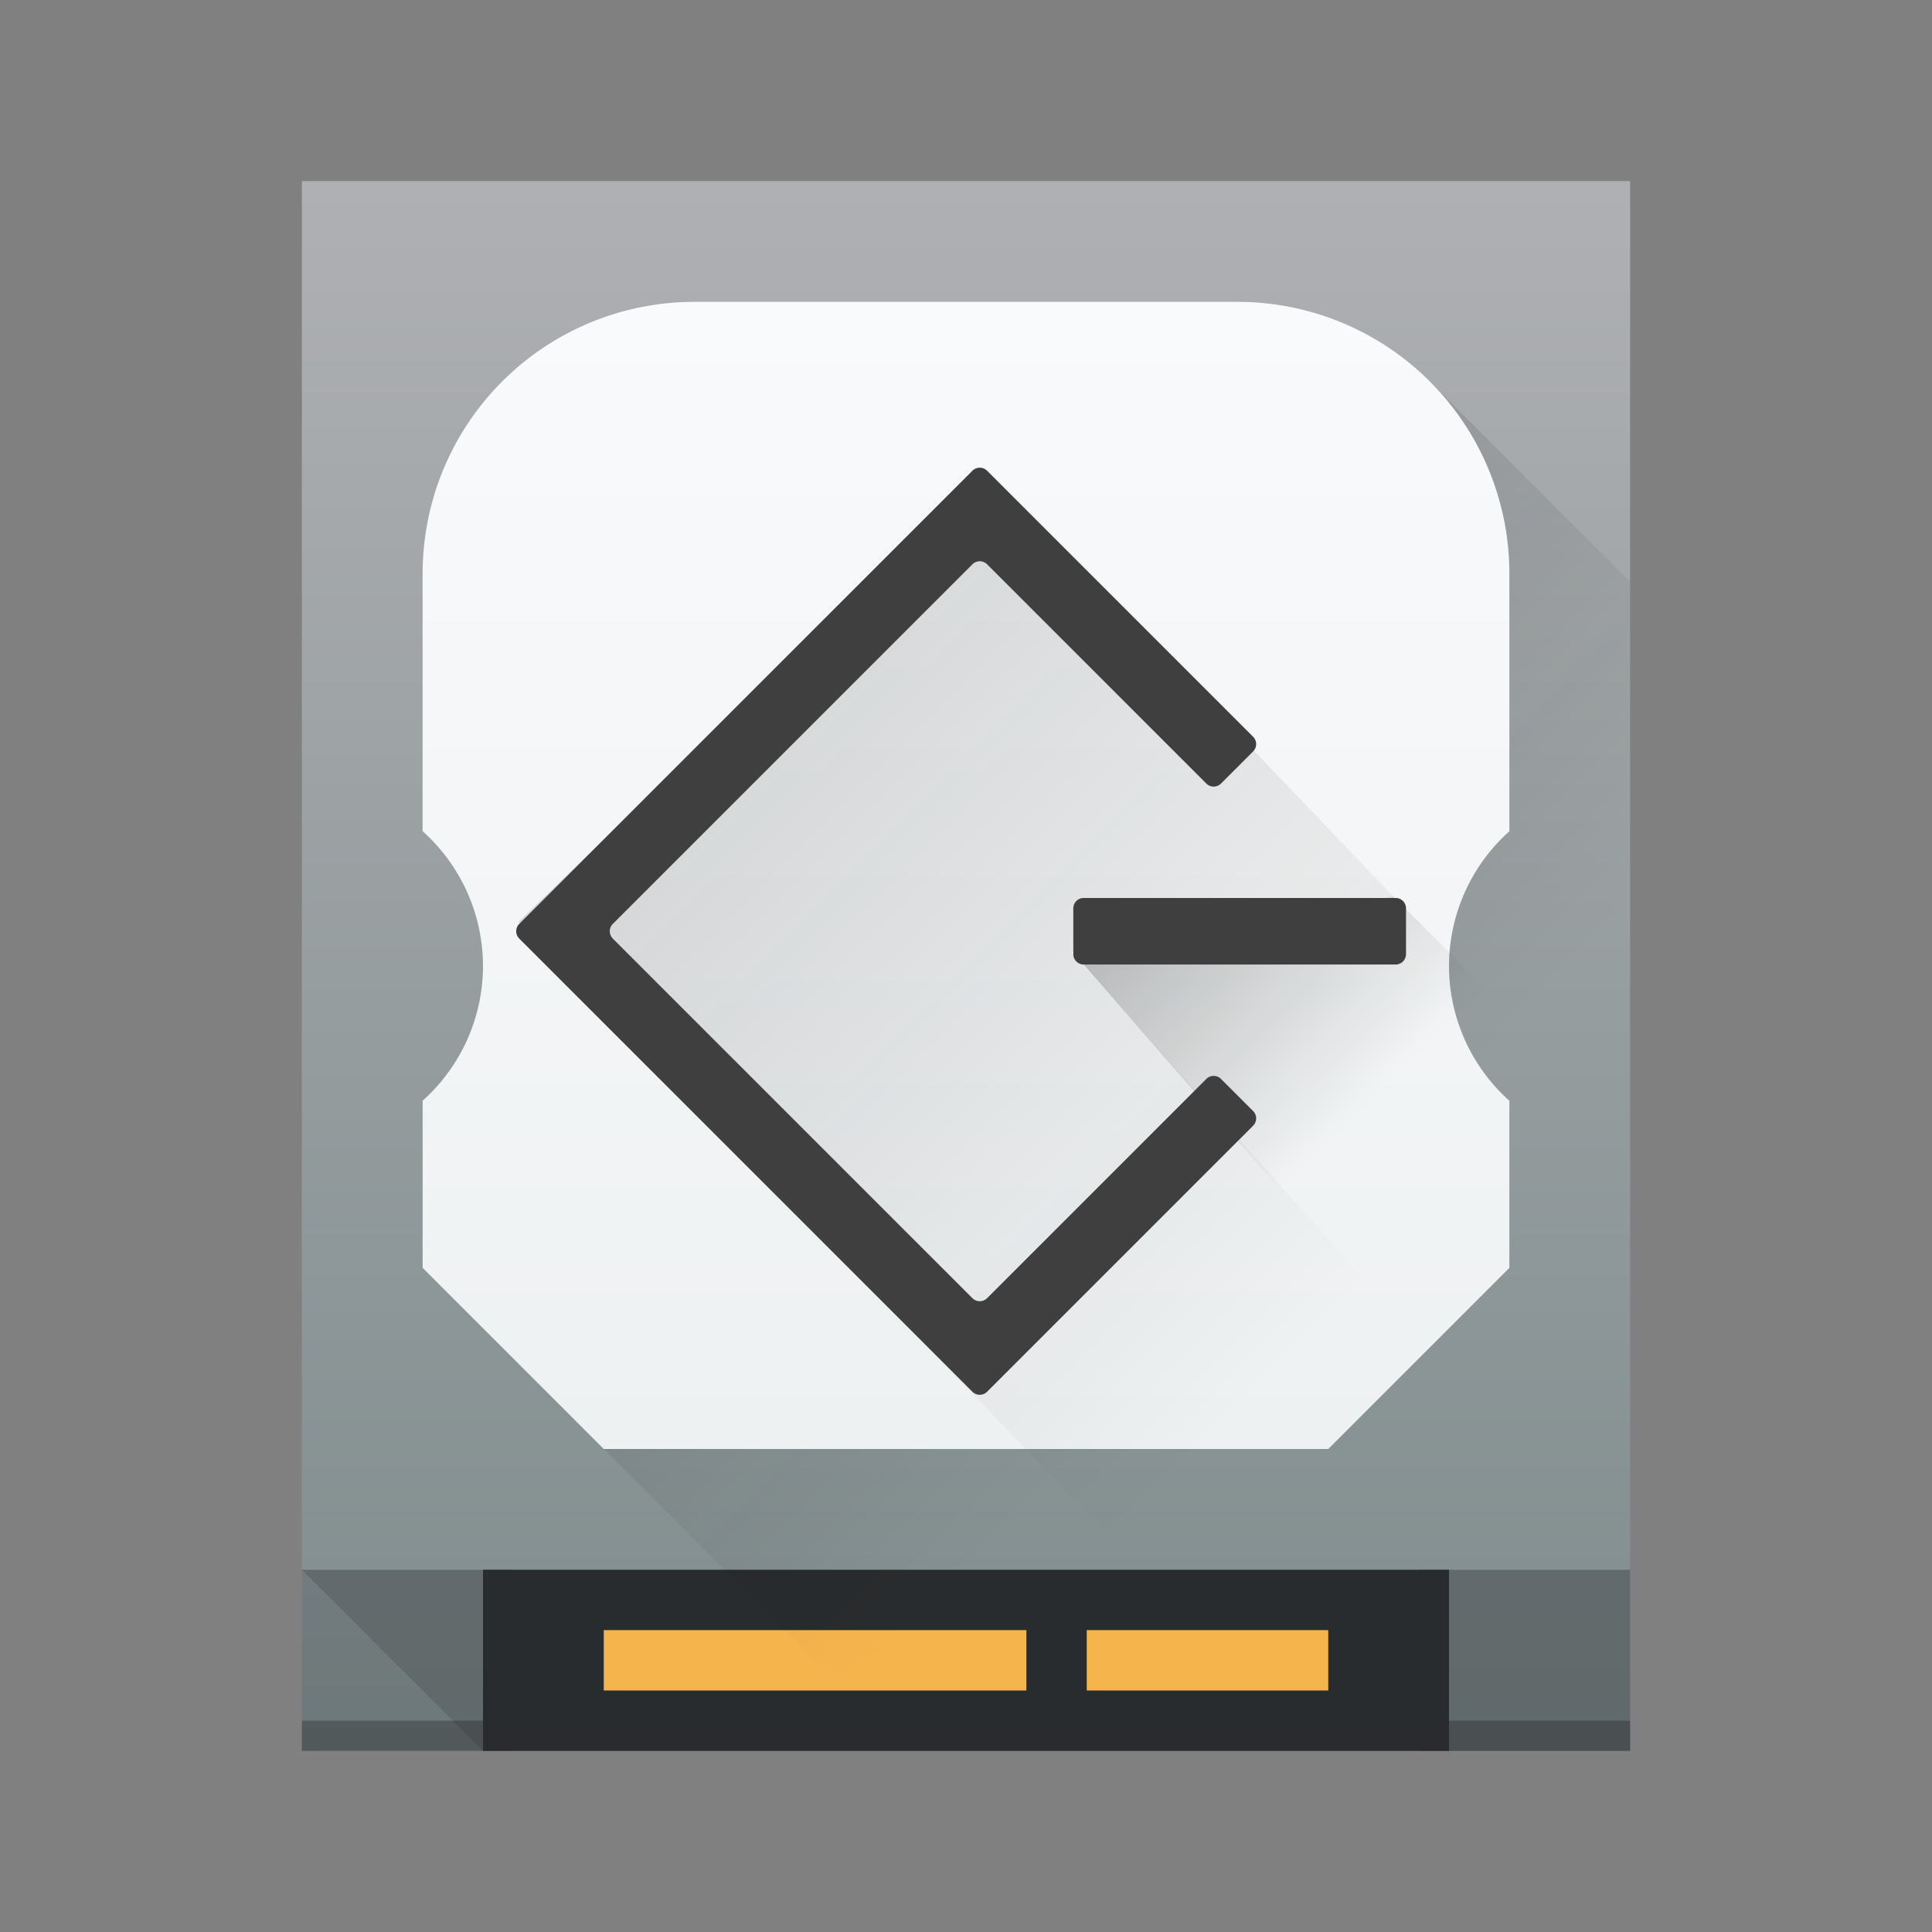 <?xml version="1.0" encoding="UTF-8" standalone="no"?>
<svg
   height="64"
   width="64"
   version="1.1"
   id="svg45"
   sodipodi:docname="drive-harddisk-scsi.svg"
   inkscape:version="1.2.1 (9c6d41e410, 2022-07-14, custom)"
   xmlns:inkscape="http://www.inkscape.org/namespaces/inkscape"
   xmlns:sodipodi="http://sodipodi.sourceforge.net/DTD/sodipodi-0.dtd"
   xmlns:xlink="http://www.w3.org/1999/xlink"
   xmlns="http://www.w3.org/2000/svg"
   xmlns:svg="http://www.w3.org/2000/svg">
  <rect width="100%" height="100%" fill="#808080" stroke="none"/>
  <defs
     id="defs49">
    <inkscape:path-effect
       effect="fillet_chamfer"
       id="path-effect1922"
       is_visible="true"
       lpeversion="1"
       nodesatellites_param="F,0,0,1,0,2,0,1 @ F,0,0,1,0,2,0,1 @ F,0,0,1,0,2,0,1 @ F,0,0,1,0,2,0,1 @ F,0,0,1,0,2,0,1 @ F,0,0,1,0,2,0,1 @ F,0,0,1,0,2,0,1 @ F,0,0,1,0,2,0,1 @ F,0,0,1,0,2,0,1 @ F,0,0,1,0,2,0,1"
       unit="px"
       method="auto"
       mode="F"
       radius="0"
       chamfer_steps="1"
       flexible="false"
       use_knot_distance="true"
       apply_no_radius="true"
       apply_with_radius="true"
       only_selected="false"
       hide_knots="false" />
    <inkscape:path-effect
       effect="fillet_chamfer"
       id="path-effect1920"
       is_visible="true"
       lpeversion="1"
       nodesatellites_param="F,0,0,1,0,2,0,1 @ F,0,0,1,0,2,0,1 @ F,0,0,1,0,2,0,1 @ F,0,0,1,0,2,0,1"
       unit="px"
       method="auto"
       mode="F"
       radius="0"
       chamfer_steps="1"
       flexible="false"
       use_knot_distance="true"
       apply_no_radius="true"
       apply_with_radius="true"
       only_selected="false"
       hide_knots="false" />
    <linearGradient
       inkscape:collect="always"
       xlink:href="#e"
       id="linearGradient1892"
       gradientUnits="userSpaceOnUse"
       x1="16"
       y1="16"
       x2="44"
       y2="44"
       gradientTransform="translate(2.144,-8.316)" />
  </defs>
  <sodipodi:namedview
     id="namedview47"
     pagecolor="#505050"
     bordercolor="#ffffff"
     borderopacity="1"
     inkscape:showpageshadow="0"
     inkscape:pageopacity="0"
     inkscape:pagecheckerboard="1"
     inkscape:deskcolor="#505050"
     showgrid="false"
     inkscape:zoom="12.926796"
     inkscape:cx="20.422694"
     inkscape:cy="23.01421"
     inkscape:window-width="2560"
     inkscape:window-height="1367"
     inkscape:window-x="5120"
     inkscape:window-y="0"
     inkscape:window-maximized="1"
     inkscape:current-layer="svg45" />
  <linearGradient
     id="a"
     gradientUnits="userSpaceOnUse"
     x1="20"
     x2="20"
     y1="40"
     y2="16">
    <stop
       offset="0"
       stop-color="#3e3e3e"
       id="stop2" />
    <stop
       offset="1"
       stop-color="#5c5c5c"
       id="stop4" />
  </linearGradient>
  <linearGradient
     id="b"
     gradientUnits="userSpaceOnUse"
     x1="16"
     x2="44"
     xlink:href="#e"
     y1="16"
     y2="44" />
  <linearGradient
     id="c"
     gradientUnits="userSpaceOnUse"
     x1="386.571"
     x2="386.571"
     y1="549.798"
     y2="497.798">
    <stop
       offset="0"
       stop-color="#7f8c8d"
       id="stop8" />
    <stop
       offset="1"
       stop-color="#afb0b3"
       id="stop10" />
  </linearGradient>
  <linearGradient
     id="d"
     gradientUnits="userSpaceOnUse"
     x1="12"
     x2="12"
     y1="48"
     y2="10">
    <stop
       offset="0"
       stop-color="#eef1f2"
       id="stop13" />
    <stop
       offset="1"
       stop-color="#f9fafb"
       id="stop15" />
  </linearGradient>
  <linearGradient
     id="e"
     gradientUnits="userSpaceOnUse"
     x1="400.571"
     x2="420.571"
     y1="511.798"
     y2="531.798">
    <stop
       offset="0"
       stop-color="#292c2f"
       id="stop18" />
    <stop
       offset="1"
       stop-opacity="0"
       id="stop20" />
  </linearGradient>
  <path
     d="m386.571 497.798h44v52h-44z"
     fill="url(#c)"
     transform="translate(-376.571 -491.798)"
     id="path23" />
  <path
     d="m47 52h7v6h-7zm-37 0h7v6h-7z"
     fill="#292c2f"
     opacity=".2"
     id="path25" />
  <path
     d="m10 52h7v6h-1zm37 0h7v6h-7z"
     fill="#292c2f"
     opacity=".2"
     id="path27" />
  <path
     d="m16 52h32v6h-32z"
     fill="#292c2e"
     id="path29" />
  <path
     d="m20 54h14v2h-14zm16 0h8v2h-8z"
     fill="#f6b44d"
     id="path31" />
  <path
     d="m390.571 533.798 16 16h24v-38.728l-6.636-6.636z"
     fill="url(#e)"
     opacity=".2"
     transform="translate(-376.571 -491.798)"
     id="path33" />
  <path
     d="m23 10a9 9 0 0 0 -9 9v8.535a6 6 0 0 1 2 4.465 6 6 0 0 1 -2 4.463v5.537l6 6h24l6-6v-5.535a6 6 0 0 1 -2-4.465 6 6 0 0 1 2-4.463v-8.537a9 9 0 0 0 -9-9z"
     fill="url(#d)"
     id="path35" />
  <path
     d="m10 57h44v1h-44z"
     fill="#292c2f"
     opacity=".4"
     id="path37" />
  <path
     d="M 32.641,15.563 17.176,30.541 36.689,50.815 52.609,50.664 35.491,31.54 46.144,29.684 50,44 46.144,29.684 Z"
     fill="url(#b)"
     opacity="0.2"
     id="path39"
     sodipodi:nodetypes="ccccccccc" />
  <path
     d="m 35.834,31.884 10.31,11.801 h 6 v -8 l -6,-6 z"
     fill="url(#b)"
     id="path41"
     style="fill:url(#linearGradient1892)"
     sodipodi:nodetypes="cccccc" />
  <g
     id="g2414"
     transform="matrix(2.296,0,0,2.296,-920.28,-1186.749)"
     style="fill:#3f3f3f;fill-opacity:1">
    <g
       style="overflow:visible;fill:#3f3f3f;fill-opacity:1"
       id="g536"
       transform="matrix(0.075,0,0,0.075,408.167,523.525)">
      <g
         id="g3"
         style="fill:#3f3f3f;fill-opacity:1">
	<path
   d="m 136.914,62.086 6.172,-6.172 a 2,2 90 0 0 0,-2.828 L 91.914,1.914 a 2,2 0 0 0 -2.828,0 L 1.914,89.086 a 2,2 90 0 0 0,2.828 L 89.086,179.086 a 2,2 0 0 0 2.828,0 l 51.172,-51.172 a 2,2 90 0 0 0,-2.828 l -6.172,-6.172 a 2,2 0 0 0 -2.828,0 l -42.172,42.172 a 2,2 0 0 1 -2.828,0 L 19.914,91.914 a 2,2 90 0 1 0,-2.828 L 89.086,19.914 a 2,2 180 0 1 2.828,0 l 42.172,42.172 a 2,2 0 0 0 2.828,0 z"
   id="path5"
   style="fill:#3f3f3f;fill-opacity:1"
   inkscape:path-effect="#path-effect1922"
   inkscape:original-d="m 135.5,63.5 9,-9 -54,-54 -90,90 90,90 54,-54 -9,-9 -45,45 -72,-72 72,-72 z" />

	<path
   d="m 172.5,94.9 v -8.8 a 2,2 45 0 0 -2,-2 h -60 a 2,2 135 0 0 -2,2 v 8.8 a 2,2 45 0 0 2,2 l 60,0 a 2,2 135 0 0 2,-2 z"
   id="path7"
   style="fill:#3f3f3f;fill-opacity:1"
   inkscape:path-effect="#path-effect1920"
   inkscape:original-d="M 172.5,96.9 V 84.1 h -64 v 12.8 z" />

	
	
	
	
	
	
	
	
</g>
    </g>
  </g>
</svg>
